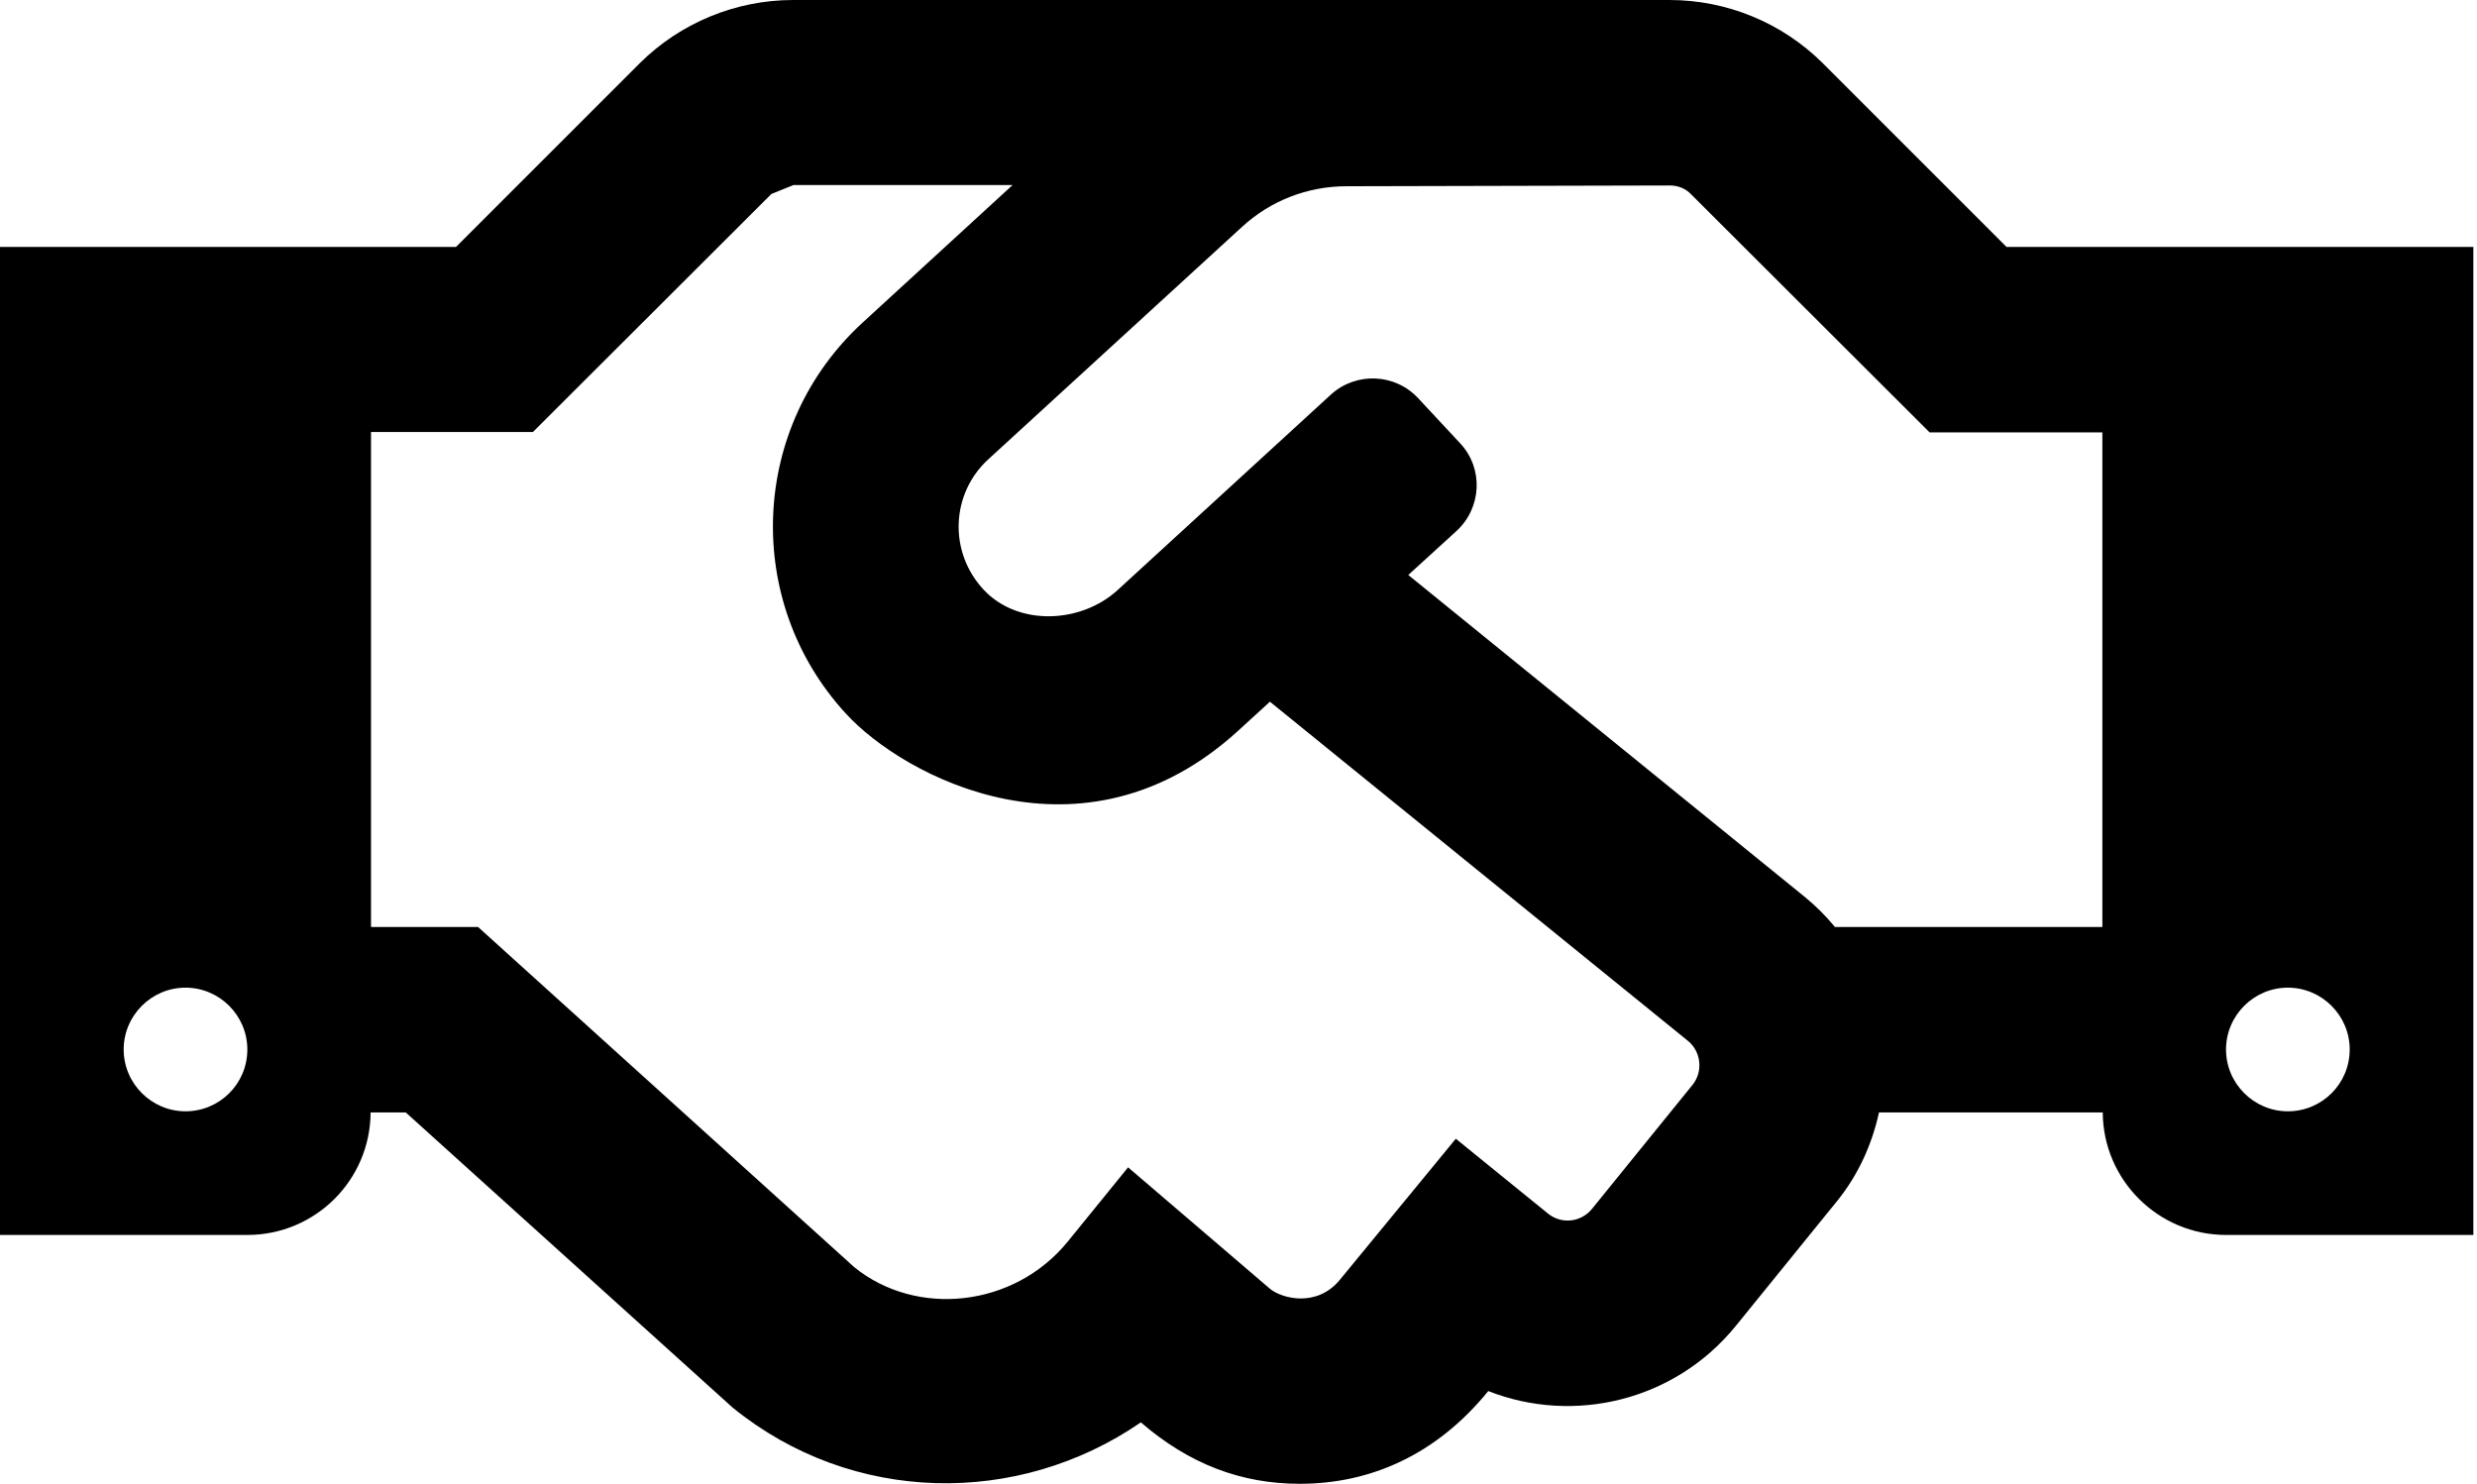 <svg xmlns="http://www.w3.org/2000/svg" width="454" height="272" viewBox="0 0 454 272">
  <path d="M367.767,45.263 L334.05,11.546 C326.588,4.15 316.507,0 306,0 L145.35,0 C134.867,0 124.737,4.179 117.3,11.546 L83.583,45.263 L0,45.263 L0,226.383 L45.333,226.383 C57.8,226.383 67.858,216.325 67.929,203.929 L74.375,203.929 L134.3,258.046 C156.188,275.825 186.575,276.25 209.1,260.738 C217.954,268.387 227.517,272 238.213,272 C251.104,272 263.217,266.758 272.779,255 C288.433,261.163 306.921,256.842 318.113,243.1 L336.671,220.221 C340.637,215.333 343.117,209.738 344.392,203.929 L385.404,203.929 C385.475,216.325 395.604,226.383 408,226.383 L453.333,226.383 L453.333,45.263 L367.767,45.263 Z M34,203.717 C27.767,203.717 22.667,198.617 22.667,192.383 C22.667,186.15 27.767,181.05 34,181.05 C40.233,181.05 45.333,186.15 45.333,192.383 C45.333,198.688 40.233,203.717 34,203.717 Z M310.25,198.829 L291.762,221.637 C289.779,224.046 286.238,224.471 283.758,222.488 L266.829,208.746 L245.579,234.6 C241.329,239.771 234.954,238 232.829,236.3 L206.762,213.988 L195.713,227.588 C185.867,239.7 167.946,241.542 156.542,232.262 L87.621,169.929 L68,169.929 L68,79.192 L97.679,79.192 L141.383,35.558 C142.8,34.992 144.004,34.496 145.421,33.929 L185.583,33.929 L158.171,59.075 C137.346,78.129 136.142,110.287 155.054,130.829 C165.537,142.304 198.404,160.012 226.95,133.946 L232.758,128.633 L309.4,190.825 C311.808,192.808 312.163,196.421 310.25,198.829 L310.25,198.829 Z M385.333,169.929 L336.317,169.929 C334.688,167.946 332.846,166.104 330.863,164.475 L258.117,105.4 L266.971,97.325 C271.575,93.075 271.929,85.921 267.679,81.317 L259.958,73.029 C255.708,68.425 248.554,68.142 243.95,72.321 L204.85,108.162 C198.121,114.325 186.646,114.821 180.342,108.162 C173.754,101.15 174.321,90.383 181.192,84.15 L227.658,41.579 C232.9,36.763 239.7,34.142 246.783,34.142 L306.071,34 C307.558,34 308.975,34.567 309.967,35.629 L353.671,79.263 L385.333,79.263 L385.333,169.929 L385.333,169.929 Z M419.333,203.717 C413.1,203.717 408,198.617 408,192.383 C408,186.15 413.1,181.05 419.333,181.05 C425.567,181.05 430.667,186.15 430.667,192.383 C430.667,198.688 425.567,203.717 419.333,203.717 Z"/>
</svg>
